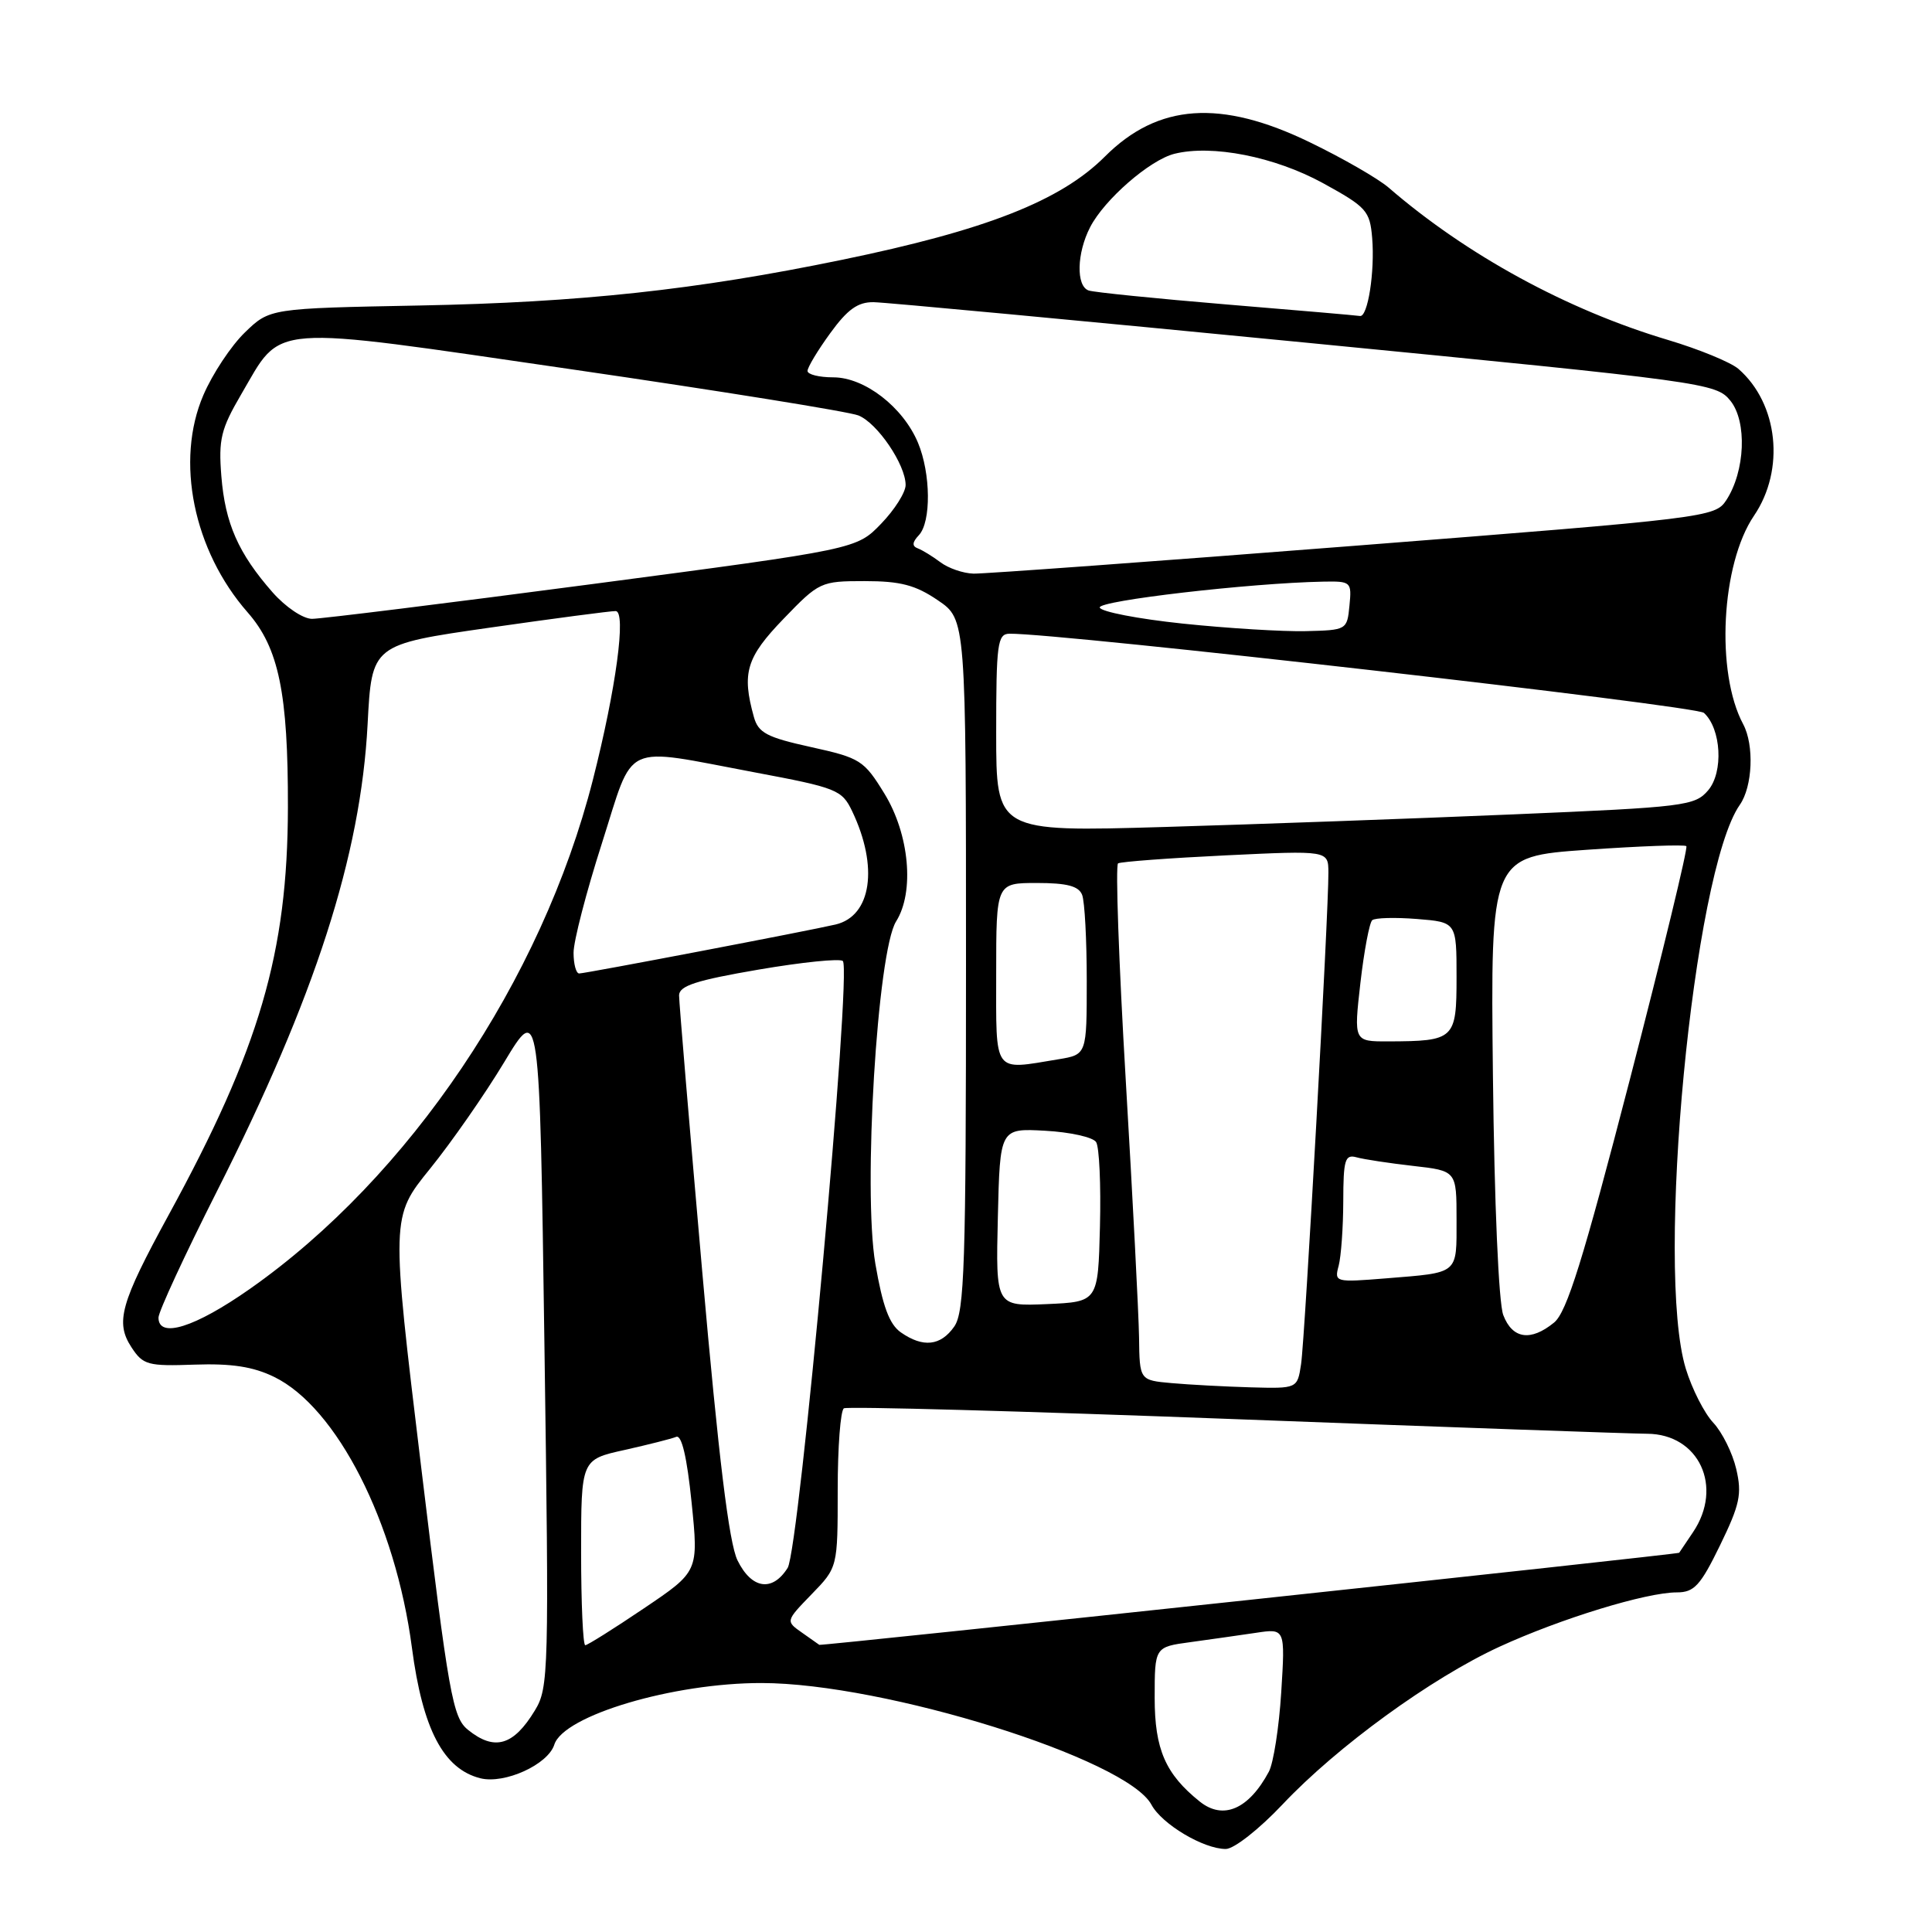 <?xml version="1.0" encoding="UTF-8" standalone="no"?>
<!DOCTYPE svg PUBLIC "-//W3C//DTD SVG 1.1//EN" "http://www.w3.org/Graphics/SVG/1.1/DTD/svg11.dtd" >
<svg xmlns="http://www.w3.org/2000/svg" xmlns:xlink="http://www.w3.org/1999/xlink" version="1.1" viewBox="0 0 256 256">
 <g >
 <path fill="currentColor"
d=" M 169.94 239.10 C 177.17 231.43 189.66 222.35 198.71 218.19 C 206.81 214.47 218.14 211.00 222.18 211.00 C 224.49 211.00 225.31 210.11 227.92 204.75 C 230.54 199.36 230.84 197.97 230.06 194.65 C 229.57 192.54 228.20 189.78 227.02 188.52 C 225.84 187.27 224.20 184.05 223.38 181.37 C 219.31 168.11 224.34 115.49 230.53 106.65 C 232.23 104.23 232.46 98.73 230.98 95.96 C 227.31 89.11 228.06 74.75 232.41 68.34 C 236.56 62.24 235.63 53.48 230.35 48.88 C 229.33 48.00 225.12 46.27 221.00 45.04 C 207.67 41.07 194.33 33.79 184.00 24.86 C 182.62 23.67 177.92 20.96 173.55 18.85 C 161.75 13.13 153.44 13.71 146.41 20.74 C 140.53 26.62 130.64 30.50 111.50 34.44 C 92.26 38.41 76.88 40.07 55.62 40.48 C 35.74 40.86 35.74 40.86 32.44 44.06 C 30.62 45.82 28.15 49.55 26.95 52.35 C 23.20 61.05 25.63 72.95 32.81 81.14 C 36.94 85.84 38.18 91.84 38.15 107.00 C 38.11 126.24 34.40 138.93 22.34 161.00 C 15.95 172.71 15.25 175.21 17.43 178.54 C 18.96 180.87 19.60 181.04 25.79 180.82 C 30.67 180.65 33.54 181.09 36.31 182.44 C 44.63 186.48 52.40 201.74 54.58 218.32 C 56.00 229.13 58.76 234.40 63.65 235.63 C 66.86 236.43 72.61 233.82 73.45 231.17 C 74.67 227.31 89.21 222.99 100.93 223.01 C 117.20 223.03 149.32 233.06 152.57 239.13 C 153.95 241.71 159.47 245.00 162.42 245.00 C 163.51 245.00 166.84 242.38 169.94 239.10 Z  M 158.98 238.72 C 154.43 235.08 153.00 231.79 153.00 224.98 C 153.00 218.23 153.00 218.23 157.75 217.59 C 160.36 217.23 164.25 216.68 166.40 216.36 C 170.30 215.77 170.30 215.77 169.77 224.23 C 169.48 228.88 168.74 233.62 168.13 234.76 C 165.46 239.74 162.08 241.20 158.98 238.72 Z  M 62.01 229.21 C 59.98 227.57 59.47 224.71 55.80 194.34 C 51.80 161.26 51.80 161.26 56.97 154.88 C 59.81 151.37 64.25 145.00 66.82 140.73 C 71.50 132.96 71.50 132.96 72.14 178.23 C 72.76 221.66 72.71 223.63 70.87 226.65 C 68.04 231.32 65.52 232.05 62.01 229.21 Z  M 77.00 205.70 C 77.00 193.40 77.00 193.40 82.75 192.13 C 85.91 191.42 89.00 190.64 89.60 190.39 C 90.33 190.09 91.03 193.10 91.64 199.08 C 92.57 208.23 92.57 208.23 85.33 213.11 C 81.35 215.80 77.84 218.00 77.55 218.00 C 77.25 218.00 77.00 212.47 77.00 205.70 Z  M 106.29 216.35 C 104.09 214.81 104.09 214.81 107.54 211.25 C 111.00 207.69 111.00 207.69 111.00 197.41 C 111.00 191.75 111.37 186.89 111.82 186.61 C 112.26 186.34 135.55 186.98 163.57 188.04 C 191.58 189.10 216.19 189.97 218.25 189.98 C 225.12 190.01 228.39 197.01 224.33 203.03 C 223.41 204.39 222.59 205.61 222.50 205.75 C 222.36 205.96 108.75 218.12 108.56 217.95 C 108.53 217.92 107.51 217.20 106.29 216.35 Z  M 97.72 206.75 C 96.60 204.45 95.23 193.25 93.05 168.50 C 91.36 149.25 89.98 132.77 89.98 131.89 C 90.00 130.62 92.27 129.89 100.50 128.48 C 106.28 127.49 111.31 126.98 111.68 127.34 C 112.89 128.56 105.91 205.28 104.37 207.75 C 102.34 210.98 99.59 210.56 97.72 206.75 Z  M 155.25 183.27 C 151.00 182.89 151.00 182.89 150.93 177.19 C 150.88 174.06 150.09 158.75 149.17 143.16 C 148.25 127.57 147.79 114.63 148.15 114.40 C 148.52 114.18 154.94 113.70 162.41 113.34 C 176.00 112.69 176.00 112.69 176.02 115.59 C 176.06 120.78 172.91 177.40 172.40 180.75 C 171.91 184.00 171.91 184.00 165.70 183.83 C 162.29 183.73 157.59 183.48 155.25 183.27 Z  M 119.37 176.55 C 117.84 175.48 116.96 173.09 115.99 167.46 C 114.33 157.76 116.25 126.04 118.74 122.09 C 121.20 118.18 120.50 110.54 117.18 105.14 C 114.48 100.74 113.99 100.43 107.46 98.99 C 101.60 97.70 100.48 97.11 99.89 94.99 C 98.27 89.16 98.89 87.11 103.82 82.00 C 108.54 77.10 108.75 77.00 114.58 77.00 C 119.31 77.00 121.31 77.52 124.27 79.54 C 128.00 82.07 128.00 82.07 128.00 127.81 C 128.00 167.59 127.80 173.84 126.44 175.78 C 124.64 178.35 122.31 178.60 119.37 176.55 Z  M 199.19 174.25 C 198.58 172.64 198.01 159.52 197.82 142.50 C 197.50 113.50 197.50 113.50 210.27 112.60 C 217.29 112.11 223.23 111.89 223.45 112.12 C 223.68 112.35 220.31 126.25 215.97 143.02 C 209.75 167.01 207.61 173.87 205.92 175.25 C 202.82 177.78 200.40 177.42 199.19 174.25 Z  M 21.00 174.59 C 21.00 173.81 24.49 166.27 28.75 157.84 C 41.76 132.10 47.80 113.38 48.71 95.96 C 49.26 85.41 49.26 85.41 64.88 83.17 C 73.47 81.94 80.99 80.95 81.58 80.97 C 83.01 81.01 81.63 91.28 78.56 103.33 C 71.79 129.90 54.21 155.99 33.09 170.80 C 25.82 175.90 21.00 177.41 21.00 174.59 Z  M 132.22 161.30 C 132.50 149.50 132.50 149.50 138.49 149.83 C 141.78 150.01 144.82 150.68 145.24 151.33 C 145.66 151.97 145.89 157.00 145.75 162.50 C 145.50 172.50 145.50 172.50 138.72 172.80 C 131.94 173.09 131.94 173.09 132.22 161.30 Z  M 177.38 167.72 C 177.70 166.50 177.98 162.66 177.99 159.18 C 178.00 153.65 178.22 152.93 179.75 153.35 C 180.71 153.62 184.09 154.13 187.25 154.49 C 193.00 155.14 193.00 155.14 193.00 161.60 C 193.00 168.92 193.39 168.60 183.64 169.39 C 176.93 169.93 176.79 169.90 177.38 167.72 Z  M 132.00 129.00 C 132.00 117.00 132.00 117.00 137.39 117.00 C 141.39 117.00 142.94 117.41 143.39 118.58 C 143.73 119.45 144.00 124.57 144.00 129.95 C 144.00 139.74 144.00 139.74 140.25 140.36 C 131.50 141.80 132.00 142.49 132.00 129.00 Z  M 180.26 130.25 C 180.75 125.99 181.46 122.24 181.83 121.93 C 182.20 121.61 184.86 121.54 187.75 121.77 C 193.00 122.19 193.00 122.19 193.00 129.48 C 193.00 137.72 192.75 137.96 183.94 137.99 C 179.38 138.00 179.38 138.00 180.26 130.25 Z  M 76.00 126.25 C 75.99 124.74 77.68 118.22 79.75 111.76 C 84.11 98.11 82.20 99.00 99.99 102.34 C 110.90 104.39 111.56 104.65 112.92 107.50 C 116.43 114.85 115.48 121.37 110.73 122.50 C 107.35 123.30 77.61 128.98 76.75 128.99 C 76.34 129.00 76.00 127.76 76.00 126.25 Z  M 132.00 97.12 C 132.00 85.30 132.17 84.00 133.75 83.97 C 140.24 83.87 224.73 93.50 225.78 94.46 C 228.08 96.57 228.39 102.31 226.34 104.72 C 224.59 106.78 223.27 106.95 200.50 107.91 C 187.30 108.47 166.49 109.22 154.25 109.58 C 132.00 110.23 132.00 110.23 132.00 97.12 Z  M 156.72 82.63 C 150.80 82.01 145.85 81.05 145.72 80.50 C 145.52 79.59 165.60 77.26 175.31 77.07 C 179.03 77.00 179.12 77.09 178.81 80.25 C 178.50 83.47 178.44 83.50 173.00 83.63 C 169.97 83.70 162.65 83.25 156.72 82.63 Z  M 36.12 78.49 C 31.58 73.32 29.83 69.35 29.33 63.09 C 28.94 58.21 29.28 56.84 31.95 52.27 C 37.50 42.81 34.90 43.00 75.77 48.94 C 95.42 51.80 112.51 54.55 113.75 55.05 C 116.27 56.07 119.99 61.56 120.00 64.26 C 120.00 65.24 118.54 67.55 116.75 69.40 C 113.50 72.77 113.50 72.77 78.50 77.39 C 59.25 79.93 42.53 82.00 41.35 82.00 C 40.15 82.00 37.85 80.45 36.12 78.49 Z  M 124.61 74.50 C 123.57 73.72 122.22 72.89 121.61 72.66 C 120.83 72.37 120.87 71.85 121.75 70.92 C 123.40 69.17 123.34 62.75 121.64 58.67 C 119.66 53.94 114.57 50.00 110.42 50.00 C 108.54 50.00 107.00 49.62 107.00 49.15 C 107.00 48.68 108.35 46.43 110.01 44.15 C 112.30 40.99 113.67 40.01 115.76 40.04 C 117.27 40.06 142.99 42.47 172.92 45.39 C 226.04 50.58 227.39 50.76 229.28 53.09 C 231.52 55.86 231.25 62.44 228.74 66.28 C 227.26 68.54 226.29 68.66 179.36 72.33 C 153.04 74.39 130.38 76.04 129.00 76.01 C 127.62 75.97 125.65 75.29 124.61 74.50 Z  M 162.50 40.34 C 153.15 39.56 144.94 38.73 144.25 38.49 C 142.57 37.91 142.67 33.54 144.45 30.10 C 146.34 26.43 152.36 21.20 155.61 20.38 C 160.61 19.13 168.89 20.76 175.29 24.26 C 181.08 27.44 181.52 27.93 181.82 31.54 C 182.19 35.99 181.24 42.06 180.20 41.87 C 179.82 41.80 171.85 41.11 162.50 40.34 Z "/>
</g>
</svg>